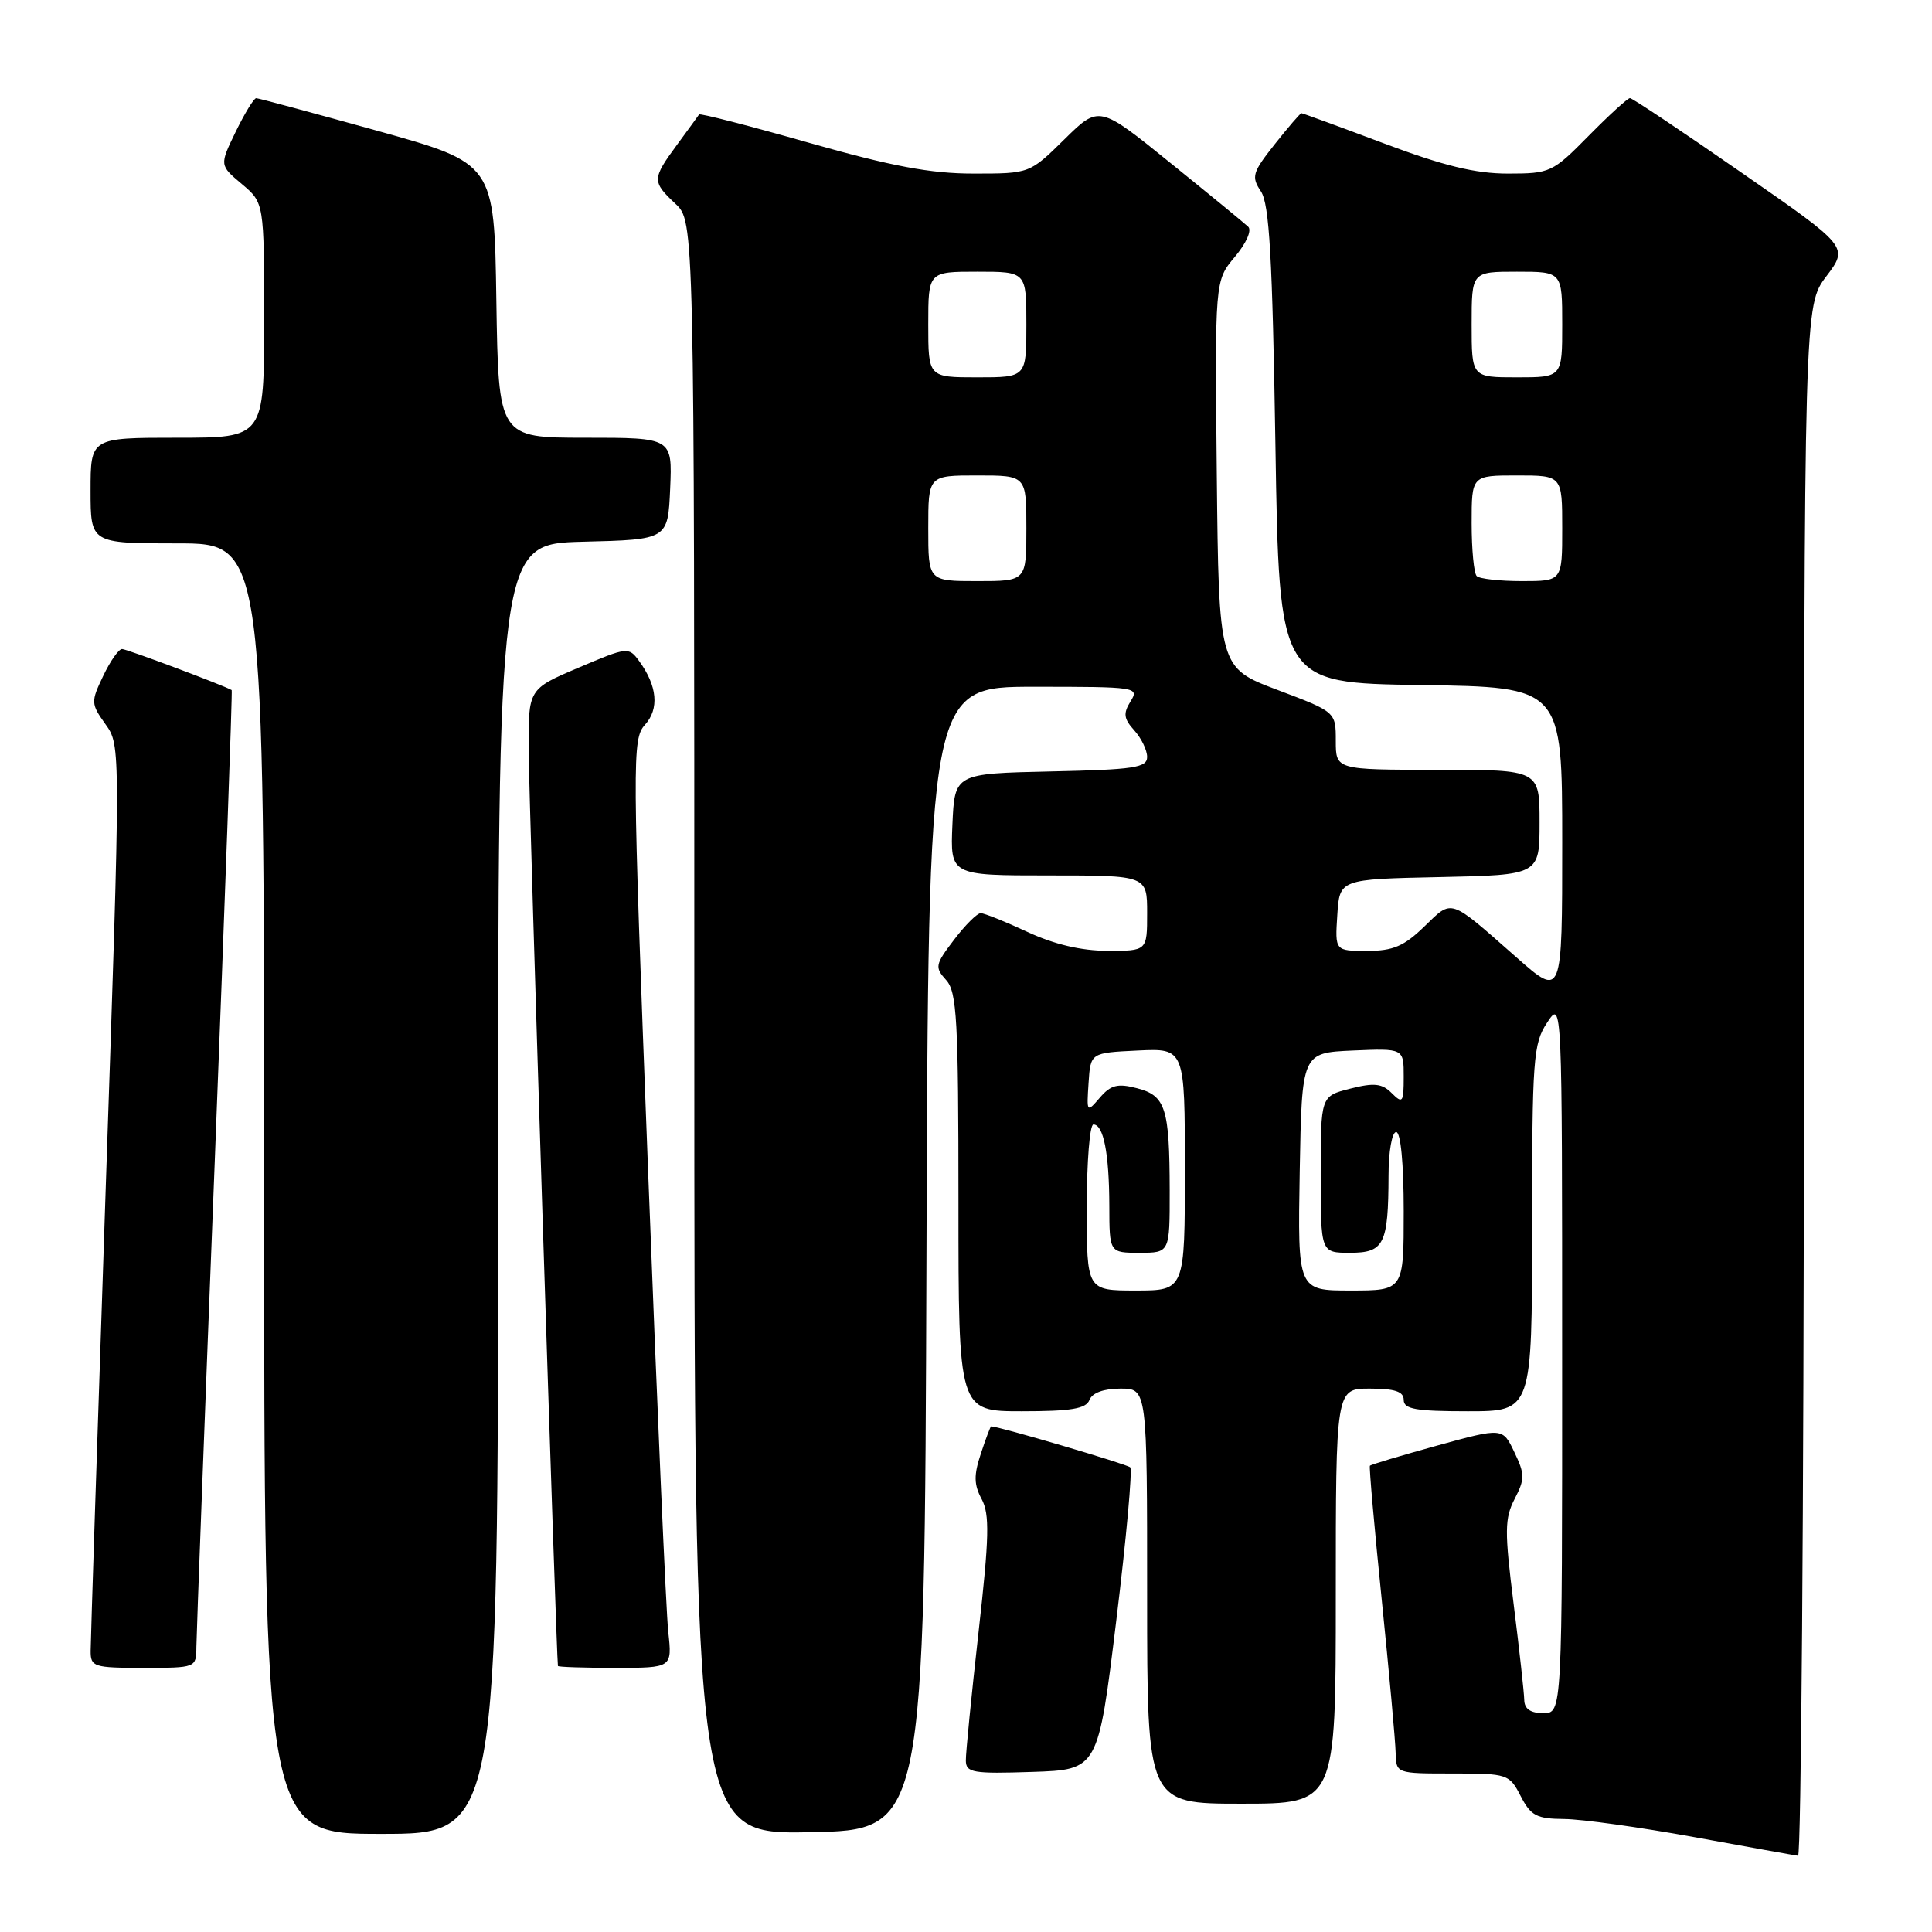 <?xml version="1.0" encoding="UTF-8" standalone="no"?>
<!DOCTYPE svg PUBLIC "-//W3C//DTD SVG 1.1//EN" "http://www.w3.org/Graphics/SVG/1.1/DTD/svg11.dtd" >
<svg xmlns="http://www.w3.org/2000/svg" xmlns:xlink="http://www.w3.org/1999/xlink" version="1.1" viewBox="0 0 256 256">
 <g >
 <path fill="currentColor"
d=" M 239.03 143.25 C 239.06 40.50 239.06 40.50 242.00 36.61 C 244.95 32.71 244.95 32.71 230.74 22.86 C 222.93 17.43 216.28 13.00 215.98 13.00 C 215.67 13.00 213.21 15.25 210.50 18.00 C 205.72 22.85 205.41 23.00 199.80 23.00 C 195.51 23.00 191.30 21.98 183.38 19.00 C 177.52 16.80 172.60 15.00 172.45 15.00 C 172.29 15.00 170.70 16.85 168.91 19.11 C 165.94 22.86 165.78 23.41 167.08 25.36 C 168.20 27.05 168.60 34.09 169.00 59.00 C 169.50 90.50 169.50 90.50 188.25 90.77 C 207.00 91.04 207.00 91.04 207.00 111.62 C 207.00 132.20 207.00 132.20 200.93 126.85 C 191.92 118.92 192.51 119.12 188.73 122.77 C 186.04 125.38 184.59 126.00 181.15 126.00 C 176.89 126.00 176.89 126.00 177.20 121.25 C 177.50 116.50 177.50 116.50 190.75 116.22 C 204.00 115.94 204.00 115.94 204.00 108.97 C 204.00 102.00 204.00 102.00 190.50 102.00 C 177.00 102.00 177.00 102.00 177.00 98.17 C 177.00 94.33 177.00 94.33 169.25 91.41 C 161.50 88.48 161.50 88.48 161.23 62.84 C 160.97 37.19 160.97 37.19 163.62 34.04 C 165.14 32.23 165.90 30.52 165.39 30.04 C 164.90 29.57 160.25 25.76 155.06 21.57 C 145.63 13.94 145.63 13.94 141.03 18.47 C 136.43 23.00 136.43 23.00 129.00 23.00 C 123.32 23.00 118.19 22.04 107.20 18.92 C 99.30 16.67 92.74 14.98 92.63 15.17 C 92.51 15.35 91.20 17.16 89.71 19.18 C 86.39 23.70 86.38 24.07 89.50 27.00 C 92.00 29.35 92.00 29.35 92.00 136.20 C 92.00 243.05 92.00 243.05 107.25 242.78 C 122.50 242.50 122.50 242.50 122.76 166.75 C 123.01 91.00 123.01 91.00 137.01 91.00 C 150.63 91.00 150.98 91.05 149.80 92.94 C 148.81 94.54 148.90 95.23 150.29 96.77 C 151.23 97.81 152.00 99.40 152.00 100.30 C 152.00 101.72 150.29 101.98 139.25 102.22 C 126.50 102.50 126.50 102.50 126.20 109.25 C 125.91 116.00 125.91 116.00 138.95 116.00 C 152.00 116.00 152.00 116.00 152.00 121.00 C 152.00 126.00 152.00 126.00 146.75 125.99 C 143.27 125.98 139.70 125.14 136.15 123.49 C 133.21 122.12 130.42 121.00 129.95 121.00 C 129.48 121.00 127.89 122.58 126.42 124.52 C 123.91 127.81 123.84 128.17 125.36 129.85 C 126.80 131.43 127.00 135.12 127.00 159.33 C 127.00 187.00 127.00 187.00 135.39 187.00 C 141.93 187.00 143.91 186.67 144.36 185.50 C 144.72 184.56 146.25 184.00 148.47 184.00 C 152.00 184.00 152.00 184.00 152.00 211.50 C 152.00 239.00 152.00 239.00 164.50 239.00 C 177.00 239.00 177.00 239.00 177.00 211.50 C 177.00 184.00 177.00 184.00 181.50 184.00 C 184.83 184.00 186.00 184.39 186.00 185.50 C 186.00 186.72 187.61 187.00 194.50 187.00 C 203.00 187.00 203.00 187.00 203.01 162.75 C 203.01 140.23 203.16 138.29 205.00 135.50 C 206.99 132.50 206.99 132.50 206.99 179.75 C 207.00 227.00 207.00 227.00 204.50 227.00 C 202.80 227.00 201.99 226.44 201.97 225.25 C 201.95 224.29 201.32 218.56 200.56 212.52 C 199.35 202.86 199.36 201.20 200.70 198.61 C 202.06 195.98 202.06 195.34 200.66 192.42 C 199.11 189.16 199.11 189.16 190.42 191.55 C 185.64 192.87 181.63 194.07 181.52 194.22 C 181.40 194.37 182.11 202.38 183.09 212.00 C 184.07 221.62 184.90 230.74 184.93 232.25 C 185.00 235.00 185.00 235.00 192.47 235.00 C 199.77 235.00 199.99 235.07 201.50 238.00 C 202.85 240.61 203.61 241.00 207.28 241.03 C 209.60 241.05 217.35 242.13 224.50 243.43 C 231.65 244.74 237.84 245.85 238.25 245.90 C 238.66 245.96 239.01 199.76 239.03 143.25 Z  M 66.00 157.53 C 66.00 72.07 66.00 72.07 77.25 71.78 C 88.50 71.50 88.50 71.50 88.80 64.75 C 89.09 58.00 89.09 58.00 77.57 58.00 C 66.05 58.00 66.05 58.00 65.77 39.83 C 65.50 21.65 65.50 21.65 50.00 17.33 C 41.47 14.96 34.25 13.01 33.95 13.01 C 33.65 13.00 32.43 15.00 31.24 17.44 C 29.08 21.89 29.08 21.89 32.04 24.38 C 35.00 26.87 35.00 26.87 35.00 42.44 C 35.00 58.00 35.00 58.00 23.50 58.00 C 12.00 58.00 12.00 58.00 12.00 65.00 C 12.00 72.00 12.00 72.00 23.50 72.00 C 35.00 72.00 35.00 72.00 35.00 157.50 C 35.00 243.00 35.00 243.00 50.50 243.00 C 66.00 243.00 66.00 243.00 66.00 157.53 Z  M 147.91 214.74 C 149.24 203.88 150.07 194.73 149.76 194.43 C 149.34 194.01 132.34 189.00 131.33 189.00 C 131.24 189.00 130.62 190.62 129.97 192.61 C 129.02 195.46 129.04 196.71 130.07 198.63 C 131.15 200.64 131.08 203.66 129.66 216.28 C 128.72 224.65 127.96 232.31 127.98 233.29 C 128.00 234.89 128.91 235.05 136.75 234.79 C 145.50 234.50 145.50 234.50 147.91 214.74 Z  M 26.02 218.25 C 26.03 216.74 27.13 187.61 28.47 153.53 C 29.80 119.45 30.81 91.51 30.70 91.44 C 29.70 90.84 16.79 86.00 16.17 86.00 C 15.73 86.00 14.60 87.61 13.67 89.57 C 12.03 93.00 12.04 93.25 13.98 95.97 C 16.00 98.80 16.00 98.80 14.00 157.65 C 12.91 190.02 12.01 217.51 12.01 218.75 C 12.00 220.87 12.41 221.00 19.00 221.00 C 25.96 221.00 26.00 220.99 26.02 218.25 Z  M 88.55 216.25 C 88.26 213.64 87.05 185.96 85.86 154.75 C 83.77 100.36 83.76 97.93 85.46 96.04 C 87.38 93.93 87.10 90.88 84.68 87.58 C 83.31 85.70 83.12 85.72 76.64 88.48 C 70.00 91.30 70.00 91.30 70.05 99.40 C 70.08 106.21 73.73 220.00 73.93 220.75 C 73.97 220.89 77.39 221.00 81.53 221.00 C 89.07 221.00 89.07 221.00 88.55 216.25 Z  M 144.00 160.00 C 144.00 153.95 144.40 149.00 144.88 149.00 C 146.22 149.00 146.97 152.82 146.99 159.75 C 147.00 166.00 147.00 166.00 151.00 166.00 C 155.00 166.00 155.00 166.00 154.99 157.75 C 154.97 146.80 154.45 145.17 150.64 144.19 C 148.10 143.53 147.18 143.76 145.74 145.44 C 144.00 147.46 143.98 147.43 144.24 143.50 C 144.50 139.50 144.50 139.50 150.75 139.20 C 157.00 138.90 157.00 138.90 157.00 154.95 C 157.00 171.00 157.00 171.00 150.50 171.00 C 144.00 171.00 144.00 171.00 144.00 160.00 Z  M 172.22 155.25 C 172.50 139.50 172.50 139.50 179.25 139.20 C 186.00 138.91 186.00 138.91 186.00 142.67 C 186.00 146.10 185.86 146.29 184.41 144.84 C 183.13 143.56 182.09 143.44 178.91 144.25 C 175.00 145.24 175.00 145.24 175.00 155.62 C 175.00 166.00 175.00 166.00 178.88 166.00 C 183.41 166.00 183.96 164.89 183.99 155.75 C 183.99 152.59 184.45 150.00 185.00 150.00 C 185.60 150.00 186.00 154.17 186.00 160.50 C 186.00 171.00 186.00 171.00 178.97 171.00 C 171.95 171.00 171.95 171.00 172.22 155.25 Z  M 123.00 70.00 C 123.00 63.00 123.00 63.00 129.50 63.00 C 136.00 63.00 136.00 63.00 136.00 70.00 C 136.00 77.00 136.00 77.00 129.50 77.00 C 123.00 77.00 123.00 77.00 123.00 70.00 Z  M 195.67 76.33 C 195.30 75.97 195.00 72.82 195.00 69.33 C 195.00 63.00 195.00 63.00 201.00 63.00 C 207.00 63.00 207.00 63.00 207.00 70.00 C 207.00 77.00 207.00 77.00 201.67 77.00 C 198.73 77.00 196.03 76.70 195.67 76.33 Z  M 123.00 43.00 C 123.00 36.00 123.00 36.00 129.50 36.00 C 136.00 36.00 136.00 36.00 136.00 43.00 C 136.00 50.00 136.00 50.00 129.50 50.00 C 123.00 50.00 123.00 50.00 123.00 43.00 Z  M 195.00 43.00 C 195.00 36.00 195.00 36.00 201.00 36.00 C 207.00 36.00 207.00 36.00 207.00 43.00 C 207.00 50.00 207.00 50.00 201.00 50.00 C 195.00 50.00 195.00 50.00 195.00 43.00 Z "/>
</g>
</svg>